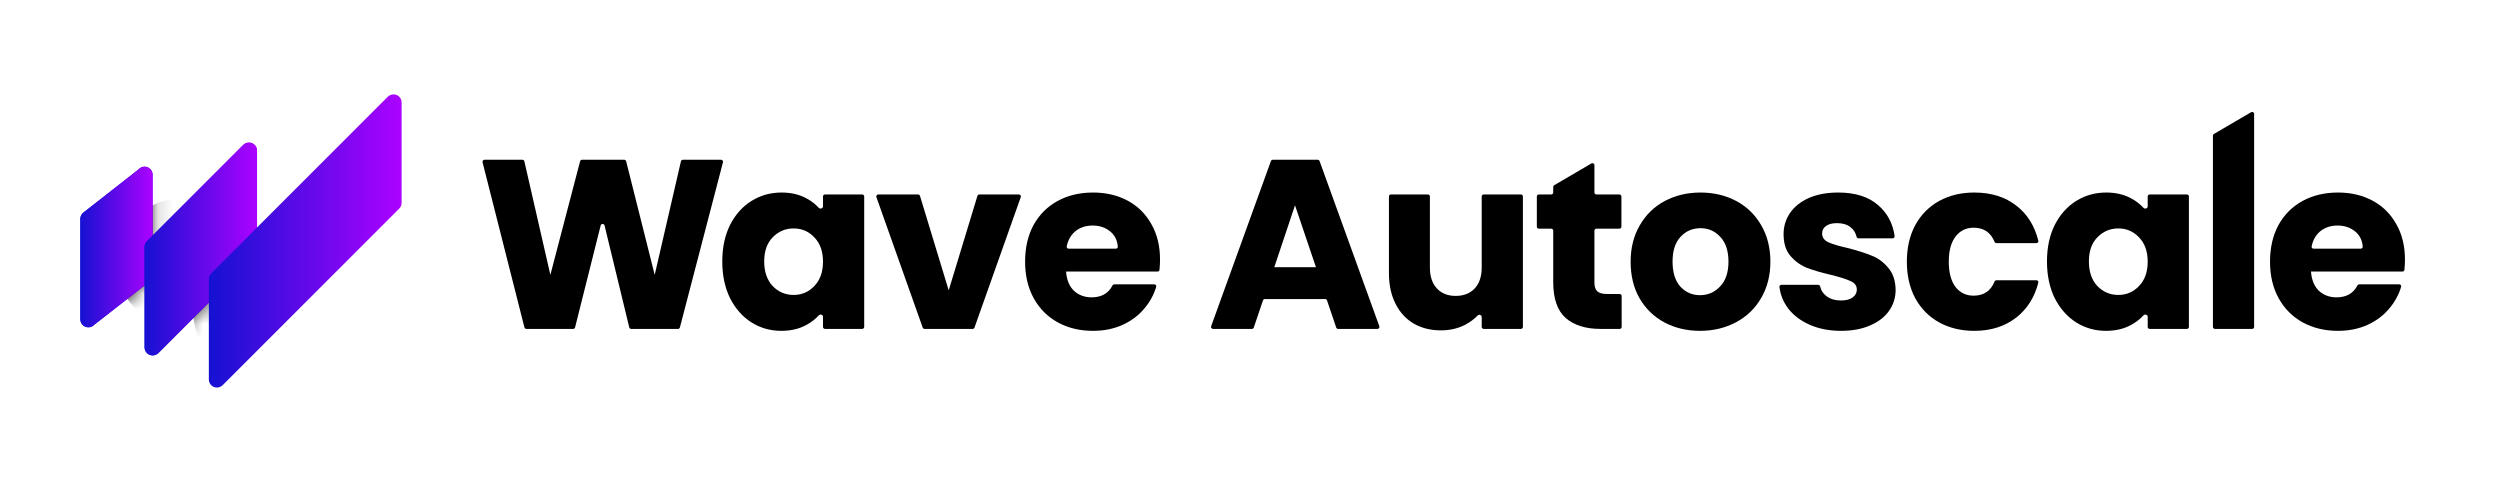 <svg width="166" height="32" viewBox="0 0 166 32" fill="none" xmlns="http://www.w3.org/2000/svg">
<path d="M9.6 11.067C9.433 11.067 9.287 11.14 9.187 11.26L5.54 14.113C5.413 14.213 5.333 14.36 5.333 14.533V21.2C5.333 21.493 5.573 21.733 5.867 21.733C6.02 21.733 6.16 21.667 6.253 21.567L9.933 18.693L9.927 18.687C10.053 18.587 10.133 18.44 10.133 18.267V11.6C10.133 11.307 9.893 11.067 9.6 11.067Z" fill="url(#paint0_linear_1445_789)"/>
<g opacity="0.8">
<mask id="mask0_1445_789" style="mask-type:alpha" maskUnits="userSpaceOnUse" x="5" y="11" width="6" height="11">
<path d="M9.6 11.067C9.433 11.067 9.287 11.14 9.187 11.26L5.54 14.113C5.413 14.213 5.333 14.36 5.333 14.533V21.2C5.333 21.493 5.573 21.733 5.867 21.733C6.02 21.733 6.16 21.667 6.253 21.567L9.933 18.693L9.927 18.687C10.053 18.587 10.133 18.44 10.133 18.267V11.6C10.133 11.307 9.893 11.067 9.6 11.067Z" fill="url(#paint1_linear_1445_789)"/>
</mask>
<g mask="url(#mask0_1445_789)">
<g filter="url(#filter0_f_1445_789)">
<circle cx="12" cy="17.467" r="4.267" fill="black"/>
</g>
</g>
</g>
<g style="mix-blend-mode:multiply">
<path d="M9.6 11.067C9.433 11.067 9.287 11.14 9.187 11.26L5.54 14.113C5.413 14.213 5.333 14.36 5.333 14.533V21.2C5.333 21.493 5.573 21.733 5.867 21.733C6.02 21.733 6.16 21.667 6.253 21.567L9.933 18.693L9.927 18.687C10.053 18.587 10.133 18.44 10.133 18.267V11.6C10.133 11.307 9.893 11.067 9.6 11.067Z" fill="url(#paint2_linear_1445_789)"/>
</g>
<path d="M17.067 10C17.067 9.707 16.827 9.467 16.533 9.467C16.387 9.467 16.253 9.527 16.153 9.62L9.753 16.02C9.66 16.113 9.6 16.247 9.6 16.4V23.067C9.6 23.36 9.84 23.6 10.133 23.6C10.28 23.6 10.413 23.54 10.513 23.447L16.913 17.047C17.007 16.953 17.067 16.82 17.067 16.667V10Z" fill="url(#paint3_linear_1445_789)"/>
<mask id="mask1_1445_789" style="mask-type:alpha" maskUnits="userSpaceOnUse" x="9" y="9" width="9" height="15">
<path d="M17.067 10C17.067 9.707 16.827 9.467 16.533 9.467C16.387 9.467 16.253 9.527 16.153 9.62L9.753 16.02C9.66 16.113 9.6 16.247 9.6 16.4V23.067C9.6 23.36 9.84 23.6 10.133 23.6C10.28 23.6 10.413 23.54 10.513 23.447L16.913 17.047C17.007 16.953 17.067 16.82 17.067 16.667V10Z" fill="url(#paint4_linear_1445_789)"/>
</mask>
<g mask="url(#mask1_1445_789)">
<g opacity="0.8" filter="url(#filter1_f_1445_789)">
<path d="M23.467 20.4C23.467 23.346 21.079 25.733 18.133 25.733C15.188 25.733 12.8 23.346 12.8 20.4C12.8 17.454 15.188 15.067 18.133 15.067C21.079 15.067 23.467 17.454 23.467 20.4Z" fill="black"/>
</g>
</g>
<g style="mix-blend-mode:multiply">
<path d="M17.067 10C17.067 9.707 16.827 9.467 16.533 9.467C16.387 9.467 16.253 9.527 16.153 9.62L9.753 16.02C9.66 16.113 9.6 16.247 9.6 16.4V23.067C9.6 23.36 9.84 23.6 10.133 23.6C10.28 23.6 10.413 23.54 10.513 23.447L16.913 17.047C17.007 16.953 17.067 16.82 17.067 16.667V10Z" fill="url(#paint5_linear_1445_789)"/>
</g>
<path d="M26.667 6.8C26.667 6.507 26.427 6.267 26.133 6.267C25.987 6.267 25.853 6.327 25.753 6.42L14.02 18.153C13.927 18.247 13.867 18.38 13.867 18.533V25.2C13.867 25.493 14.107 25.733 14.4 25.733C14.547 25.733 14.68 25.673 14.78 25.58L26.513 13.847C26.607 13.753 26.667 13.62 26.667 13.467V6.8Z" fill="url(#paint6_linear_1445_789)"/>
<g clip-path="url(#clip0_1445_789)">
<path d="M47.876 10.608C47.963 10.608 48.026 10.691 48.005 10.775L45.146 21.74C45.131 21.799 45.078 21.84 45.017 21.84H41.913C41.851 21.84 41.798 21.798 41.783 21.738L40.143 14.973C40.111 14.838 39.918 14.837 39.884 14.972L38.185 21.739C38.17 21.798 38.117 21.84 38.056 21.84H34.952C34.891 21.84 34.837 21.799 34.822 21.739L32.042 10.774C32.021 10.69 32.084 10.608 32.171 10.608H34.688C34.751 10.608 34.804 10.651 34.818 10.712L36.544 18.251L38.518 10.708C38.533 10.649 38.586 10.608 38.647 10.608H41.448C41.509 10.608 41.562 10.65 41.577 10.709L43.472 18.251L45.214 10.711C45.227 10.651 45.281 10.608 45.343 10.608H47.876Z" fill="black"/>
<path d="M47.959 17.36C47.959 16.443 48.13 15.637 48.471 14.944C48.823 14.251 49.297 13.717 49.895 13.344C50.492 12.971 51.159 12.784 51.895 12.784C52.524 12.784 53.074 12.912 53.543 13.168C53.868 13.342 54.142 13.552 54.365 13.799C54.455 13.899 54.647 13.839 54.647 13.705V13.045C54.647 12.972 54.706 12.912 54.78 12.912H57.249C57.323 12.912 57.383 12.972 57.383 13.045V21.707C57.383 21.78 57.323 21.84 57.249 21.84H54.78C54.706 21.84 54.647 21.78 54.647 21.707V21.031C54.647 20.898 54.46 20.838 54.371 20.937C54.141 21.191 53.859 21.407 53.527 21.584C53.057 21.84 52.508 21.968 51.879 21.968C51.154 21.968 50.492 21.781 49.895 21.408C49.297 21.024 48.823 20.485 48.471 19.792C48.13 19.088 47.959 18.277 47.959 17.36ZM54.647 17.376C54.647 16.693 54.455 16.155 54.071 15.76C53.697 15.365 53.239 15.168 52.695 15.168C52.151 15.168 51.687 15.365 51.303 15.76C50.929 16.144 50.743 16.677 50.743 17.36C50.743 18.043 50.929 18.587 51.303 18.992C51.687 19.387 52.151 19.584 52.695 19.584C53.239 19.584 53.697 19.387 54.071 18.992C54.455 18.597 54.647 18.059 54.647 17.376Z" fill="black"/>
<path d="M62.994 19.28L64.901 13.007C64.918 12.95 64.97 12.912 65.029 12.912H67.653C67.746 12.912 67.81 13.003 67.779 13.09L64.706 21.751C64.687 21.805 64.636 21.84 64.58 21.84H61.392C61.336 21.84 61.285 21.805 61.267 21.751L58.193 13.09C58.163 13.003 58.227 12.912 58.319 12.912H60.959C61.018 12.912 61.07 12.95 61.087 13.007L62.994 19.28Z" fill="black"/>
<path d="M77.026 17.232C77.026 17.451 77.014 17.679 76.99 17.914C76.984 17.981 76.927 18.032 76.859 18.032H70.786C70.829 18.587 71.004 19.013 71.314 19.312C71.634 19.6 72.023 19.744 72.482 19.744C73.133 19.744 73.596 19.482 73.868 18.957C73.892 18.91 73.939 18.88 73.991 18.88H76.646C76.733 18.88 76.797 18.962 76.772 19.045C76.616 19.566 76.359 20.039 76.002 20.464C75.618 20.933 75.132 21.301 74.546 21.568C73.959 21.835 73.303 21.968 72.578 21.968C71.703 21.968 70.924 21.781 70.242 21.408C69.559 21.035 69.026 20.501 68.642 19.808C68.258 19.115 68.066 18.304 68.066 17.376C68.066 16.448 68.252 15.637 68.626 14.944C69.01 14.251 69.543 13.717 70.226 13.344C70.909 12.971 71.692 12.784 72.578 12.784C73.442 12.784 74.21 12.965 74.882 13.328C75.554 13.691 76.076 14.208 76.45 14.88C76.834 15.552 77.026 16.336 77.026 17.232ZM74.092 16.512C74.166 16.512 74.226 16.452 74.221 16.379C74.193 15.972 74.035 15.643 73.746 15.392C73.426 15.115 73.026 14.976 72.546 14.976C72.087 14.976 71.698 15.109 71.378 15.376C71.101 15.614 70.919 15.942 70.83 16.359C70.812 16.439 70.875 16.512 70.957 16.512H74.092Z" fill="black"/>
<path d="M88.115 19.947C88.096 19.892 88.045 19.856 87.988 19.856H83.987C83.93 19.856 83.879 19.892 83.861 19.947L83.251 21.75C83.232 21.804 83.181 21.84 83.124 21.84H80.546C80.453 21.84 80.389 21.748 80.42 21.661L84.388 10.696C84.407 10.643 84.457 10.608 84.513 10.608H87.494C87.55 10.608 87.6 10.643 87.62 10.696L91.587 21.661C91.619 21.748 91.554 21.84 91.462 21.84H88.851C88.794 21.84 88.743 21.804 88.725 21.75L88.115 19.947ZM87.38 17.744L85.988 13.632L84.612 17.744H87.38Z" fill="black"/>
<path d="M100.987 12.912C101.061 12.912 101.121 12.972 101.121 13.045V21.707C101.121 21.78 101.061 21.84 100.987 21.84H98.518C98.444 21.84 98.385 21.78 98.385 21.707V21.046C98.385 20.915 98.207 20.855 98.117 20.949C97.879 21.198 97.589 21.41 97.249 21.584C96.779 21.819 96.257 21.936 95.681 21.936C94.998 21.936 94.395 21.787 93.873 21.488C93.35 21.179 92.945 20.736 92.657 20.16C92.369 19.584 92.225 18.907 92.225 18.128V13.045C92.225 12.972 92.284 12.912 92.358 12.912H94.811C94.885 12.912 94.945 12.972 94.945 13.045V17.76C94.945 18.357 95.099 18.821 95.409 19.152C95.718 19.483 96.134 19.648 96.657 19.648C97.19 19.648 97.611 19.483 97.921 19.152C98.23 18.821 98.385 18.357 98.385 17.76V13.045C98.385 12.972 98.444 12.912 98.518 12.912H100.987Z" fill="black"/>
<path d="M107.545 19.52C107.618 19.52 107.678 19.58 107.678 19.653V21.707C107.678 21.78 107.618 21.84 107.545 21.84H106.286C105.294 21.84 104.521 21.6 103.966 21.12C103.411 20.629 103.134 19.835 103.134 18.736V15.317C103.134 15.244 103.074 15.184 103.001 15.184H102.179C102.106 15.184 102.046 15.124 102.046 15.051V13.045C102.046 12.972 102.106 12.912 102.179 12.912H103.001C103.074 12.912 103.134 12.852 103.134 12.779V12.412C103.134 12.365 103.159 12.321 103.2 12.297L105.669 10.853C105.758 10.801 105.87 10.866 105.87 10.969V12.779C105.87 12.852 105.93 12.912 106.003 12.912H107.529C107.602 12.912 107.662 12.972 107.662 13.045V15.051C107.662 15.124 107.602 15.184 107.529 15.184H106.003C105.93 15.184 105.87 15.244 105.87 15.317V18.768C105.87 19.035 105.934 19.227 106.062 19.344C106.19 19.461 106.403 19.52 106.702 19.52H107.545Z" fill="black"/>
<path d="M112.882 21.968C112.007 21.968 111.218 21.781 110.514 21.408C109.821 21.035 109.271 20.501 108.866 19.808C108.471 19.115 108.274 18.304 108.274 17.376C108.274 16.459 108.477 15.653 108.882 14.96C109.287 14.256 109.842 13.717 110.546 13.344C111.25 12.971 112.039 12.784 112.914 12.784C113.789 12.784 114.578 12.971 115.282 13.344C115.986 13.717 116.541 14.256 116.946 14.96C117.351 15.653 117.554 16.459 117.554 17.376C117.554 18.293 117.346 19.104 116.93 19.808C116.525 20.501 115.965 21.035 115.25 21.408C114.546 21.781 113.757 21.968 112.882 21.968ZM112.882 19.6C113.405 19.6 113.847 19.408 114.21 19.024C114.583 18.64 114.77 18.091 114.77 17.376C114.77 16.661 114.589 16.112 114.226 15.728C113.874 15.344 113.437 15.152 112.914 15.152C112.381 15.152 111.938 15.344 111.586 15.728C111.234 16.101 111.058 16.651 111.058 17.376C111.058 18.091 111.229 18.64 111.57 19.024C111.922 19.408 112.359 19.6 112.882 19.6Z" fill="black"/>
<path d="M122.253 21.968C121.475 21.968 120.781 21.835 120.173 21.568C119.565 21.301 119.085 20.939 118.733 20.48C118.411 20.05 118.218 19.575 118.155 19.055C118.146 18.978 118.207 18.912 118.285 18.912H120.725C120.793 18.912 120.85 18.964 120.864 19.031C120.917 19.286 121.055 19.497 121.277 19.664C121.533 19.856 121.848 19.952 122.221 19.952C122.563 19.952 122.824 19.888 123.005 19.76C123.197 19.621 123.293 19.445 123.293 19.232C123.293 18.976 123.16 18.789 122.893 18.672C122.627 18.544 122.195 18.405 121.597 18.256C120.957 18.107 120.424 17.952 119.997 17.792C119.571 17.621 119.203 17.36 118.893 17.008C118.584 16.645 118.429 16.16 118.429 15.552C118.429 15.04 118.568 14.576 118.845 14.16C119.133 13.733 119.549 13.397 120.093 13.152C120.648 12.907 121.304 12.784 122.061 12.784C123.181 12.784 124.061 13.061 124.701 13.616C125.317 14.141 125.684 14.828 125.803 15.677C125.814 15.755 125.753 15.824 125.673 15.824H123.41C123.343 15.824 123.287 15.775 123.273 15.71C123.214 15.454 123.082 15.246 122.877 15.088C122.653 14.907 122.355 14.816 121.981 14.816C121.661 14.816 121.416 14.88 121.245 15.008C121.075 15.125 120.989 15.291 120.989 15.504C120.989 15.76 121.123 15.952 121.389 16.08C121.667 16.208 122.093 16.336 122.669 16.464C123.331 16.635 123.869 16.805 124.285 16.976C124.701 17.136 125.064 17.403 125.373 17.776C125.693 18.139 125.859 18.629 125.869 19.248C125.869 19.771 125.72 20.24 125.421 20.656C125.133 21.061 124.712 21.381 124.157 21.616C123.613 21.851 122.979 21.968 122.253 21.968Z" fill="black"/>
<path d="M126.615 17.376C126.615 16.448 126.802 15.637 127.175 14.944C127.559 14.251 128.087 13.717 128.759 13.344C129.442 12.971 130.221 12.784 131.095 12.784C132.215 12.784 133.149 13.077 133.895 13.664C134.614 14.221 135.097 14.993 135.345 15.982C135.366 16.065 135.303 16.144 135.217 16.144H132.565C132.509 16.144 132.459 16.108 132.438 16.056C132.184 15.432 131.72 15.12 131.047 15.12C130.546 15.12 130.146 15.317 129.847 15.712C129.549 16.096 129.399 16.651 129.399 17.376C129.399 18.101 129.549 18.661 129.847 19.056C130.146 19.44 130.546 19.632 131.047 19.632C131.72 19.632 132.184 19.32 132.438 18.696C132.459 18.644 132.509 18.608 132.565 18.608H135.217C135.302 18.608 135.366 18.687 135.344 18.77C135.096 19.739 134.613 20.506 133.895 21.072C133.138 21.669 132.205 21.968 131.095 21.968C130.221 21.968 129.442 21.781 128.759 21.408C128.087 21.035 127.559 20.501 127.175 19.808C126.802 19.115 126.615 18.304 126.615 17.376Z" fill="black"/>
<path d="M135.919 17.36C135.919 16.443 136.089 15.637 136.431 14.944C136.783 14.251 137.257 13.717 137.855 13.344C138.452 12.971 139.119 12.784 139.855 12.784C140.484 12.784 141.033 12.912 141.503 13.168C141.828 13.342 142.102 13.552 142.325 13.799C142.415 13.899 142.607 13.839 142.607 13.705V13.045C142.607 12.972 142.666 12.912 142.74 12.912H145.209C145.283 12.912 145.343 12.972 145.343 13.045V21.707C145.343 21.78 145.283 21.84 145.209 21.84H142.74C142.666 21.84 142.607 21.78 142.607 21.707V21.031C142.607 20.898 142.42 20.838 142.331 20.937C142.1 21.191 141.819 21.407 141.487 21.584C141.017 21.84 140.468 21.968 139.839 21.968C139.113 21.968 138.452 21.781 137.855 21.408C137.257 21.024 136.783 20.485 136.431 19.792C136.089 19.088 135.919 18.277 135.919 17.36ZM142.607 17.376C142.607 16.693 142.415 16.155 142.031 15.76C141.657 15.365 141.199 15.168 140.655 15.168C140.111 15.168 139.647 15.365 139.263 15.76C138.889 16.144 138.703 16.677 138.703 17.36C138.703 18.043 138.889 18.587 139.263 18.992C139.647 19.387 140.111 19.584 140.655 19.584C141.199 19.584 141.657 19.387 142.031 18.992C142.415 18.597 142.607 18.059 142.607 17.376Z" fill="black"/>
<path d="M149.474 7.451C149.562 7.399 149.674 7.463 149.674 7.566V21.707C149.674 21.78 149.614 21.84 149.541 21.84H147.071C146.998 21.84 146.938 21.78 146.938 21.707V9.01C146.938 8.962 146.963 8.919 147.004 8.895L149.474 7.451Z" fill="black"/>
<path d="M159.689 17.232C159.689 17.451 159.677 17.679 159.654 17.914C159.647 17.981 159.59 18.032 159.522 18.032H153.449C153.492 18.587 153.668 19.013 153.977 19.312C154.297 19.6 154.686 19.744 155.145 19.744C155.797 19.744 156.259 19.482 156.531 18.957C156.555 18.91 156.602 18.88 156.654 18.88H159.309C159.396 18.88 159.46 18.962 159.435 19.045C159.279 19.566 159.022 20.039 158.665 20.464C158.281 20.933 157.796 21.301 157.209 21.568C156.622 21.835 155.966 21.968 155.241 21.968C154.366 21.968 153.588 21.781 152.905 21.408C152.222 21.035 151.689 20.501 151.305 19.808C150.921 19.115 150.729 18.304 150.729 17.376C150.729 16.448 150.916 15.637 151.289 14.944C151.673 14.251 152.206 13.717 152.889 13.344C153.572 12.971 154.356 12.784 155.241 12.784C156.105 12.784 156.873 12.965 157.545 13.328C158.217 13.691 158.74 14.208 159.113 14.88C159.497 15.552 159.689 16.336 159.689 17.232ZM156.756 16.512C156.829 16.512 156.889 16.452 156.884 16.379C156.857 15.972 156.698 15.643 156.409 15.392C156.089 15.115 155.689 14.976 155.209 14.976C154.75 14.976 154.361 15.109 154.041 15.376C153.764 15.614 153.582 15.942 153.493 16.359C153.476 16.439 153.538 16.512 153.62 16.512H156.756Z" fill="black"/>
</g>
<defs>
<filter id="filter0_f_1445_789" x="-0.267" y="5.2" width="24.533" height="24.533" filterUnits="userSpaceOnUse" color-interpolation-filters="sRGB">
<feFlood flood-opacity="0" result="BackgroundImageFix"/>
<feBlend mode="normal" in="SourceGraphic" in2="BackgroundImageFix" result="shape"/>
<feGaussianBlur stdDeviation="4" result="effect1_foregroundBlur_1445_789"/>
</filter>
<filter id="filter1_f_1445_789" x="-67.2" y="-64.933" width="170.667" height="170.667" filterUnits="userSpaceOnUse" color-interpolation-filters="sRGB">
<feFlood flood-opacity="0" result="BackgroundImageFix"/>
<feBlend mode="normal" in="SourceGraphic" in2="BackgroundImageFix" result="shape"/>
<feGaussianBlur stdDeviation="40" result="effect1_foregroundBlur_1445_789"/>
</filter>
<linearGradient id="paint0_linear_1445_789" x1="5.333" y1="14.84" x2="10.133" y2="14.84" gradientUnits="userSpaceOnUse">
<stop stop-color="#1211DC"/>
<stop offset="1" stop-color="#5200FF"/>
</linearGradient>
<linearGradient id="paint1_linear_1445_789" x1="5.333" y1="14.84" x2="10.133" y2="14.84" gradientUnits="userSpaceOnUse">
<stop stop-color="#1511D2"/>
<stop offset="1" stop-color="#AC02FF"/>
</linearGradient>
<linearGradient id="paint2_linear_1445_789" x1="5.333" y1="14.84" x2="10.133" y2="14.84" gradientUnits="userSpaceOnUse">
<stop stop-color="#1511D2"/>
<stop offset="1" stop-color="#AC02FF"/>
</linearGradient>
<linearGradient id="paint3_linear_1445_789" x1="9.6" y1="14.467" x2="17.067" y2="14.467" gradientUnits="userSpaceOnUse">
<stop stop-color="#1511D2"/>
<stop offset="1" stop-color="#AC02FF"/>
</linearGradient>
<linearGradient id="paint4_linear_1445_789" x1="9.6" y1="14.467" x2="17.067" y2="14.467" gradientUnits="userSpaceOnUse">
<stop stop-color="#1511D2"/>
<stop offset="1" stop-color="#AC02FF"/>
</linearGradient>
<linearGradient id="paint5_linear_1445_789" x1="9.6" y1="14.467" x2="17.067" y2="14.467" gradientUnits="userSpaceOnUse">
<stop stop-color="#1511D2"/>
<stop offset="1" stop-color="#AC02FF"/>
</linearGradient>
<linearGradient id="paint6_linear_1445_789" x1="13.867" y1="13.154" x2="26.667" y2="13.154" gradientUnits="userSpaceOnUse">
<stop stop-color="#1511D2"/>
<stop offset="1" stop-color="#AC02FF"/>
</linearGradient>
<clipPath id="clip0_1445_789">
<rect width="127.733" height="32" fill="white" transform="translate(32)"/>
</clipPath>
</defs>
</svg>
